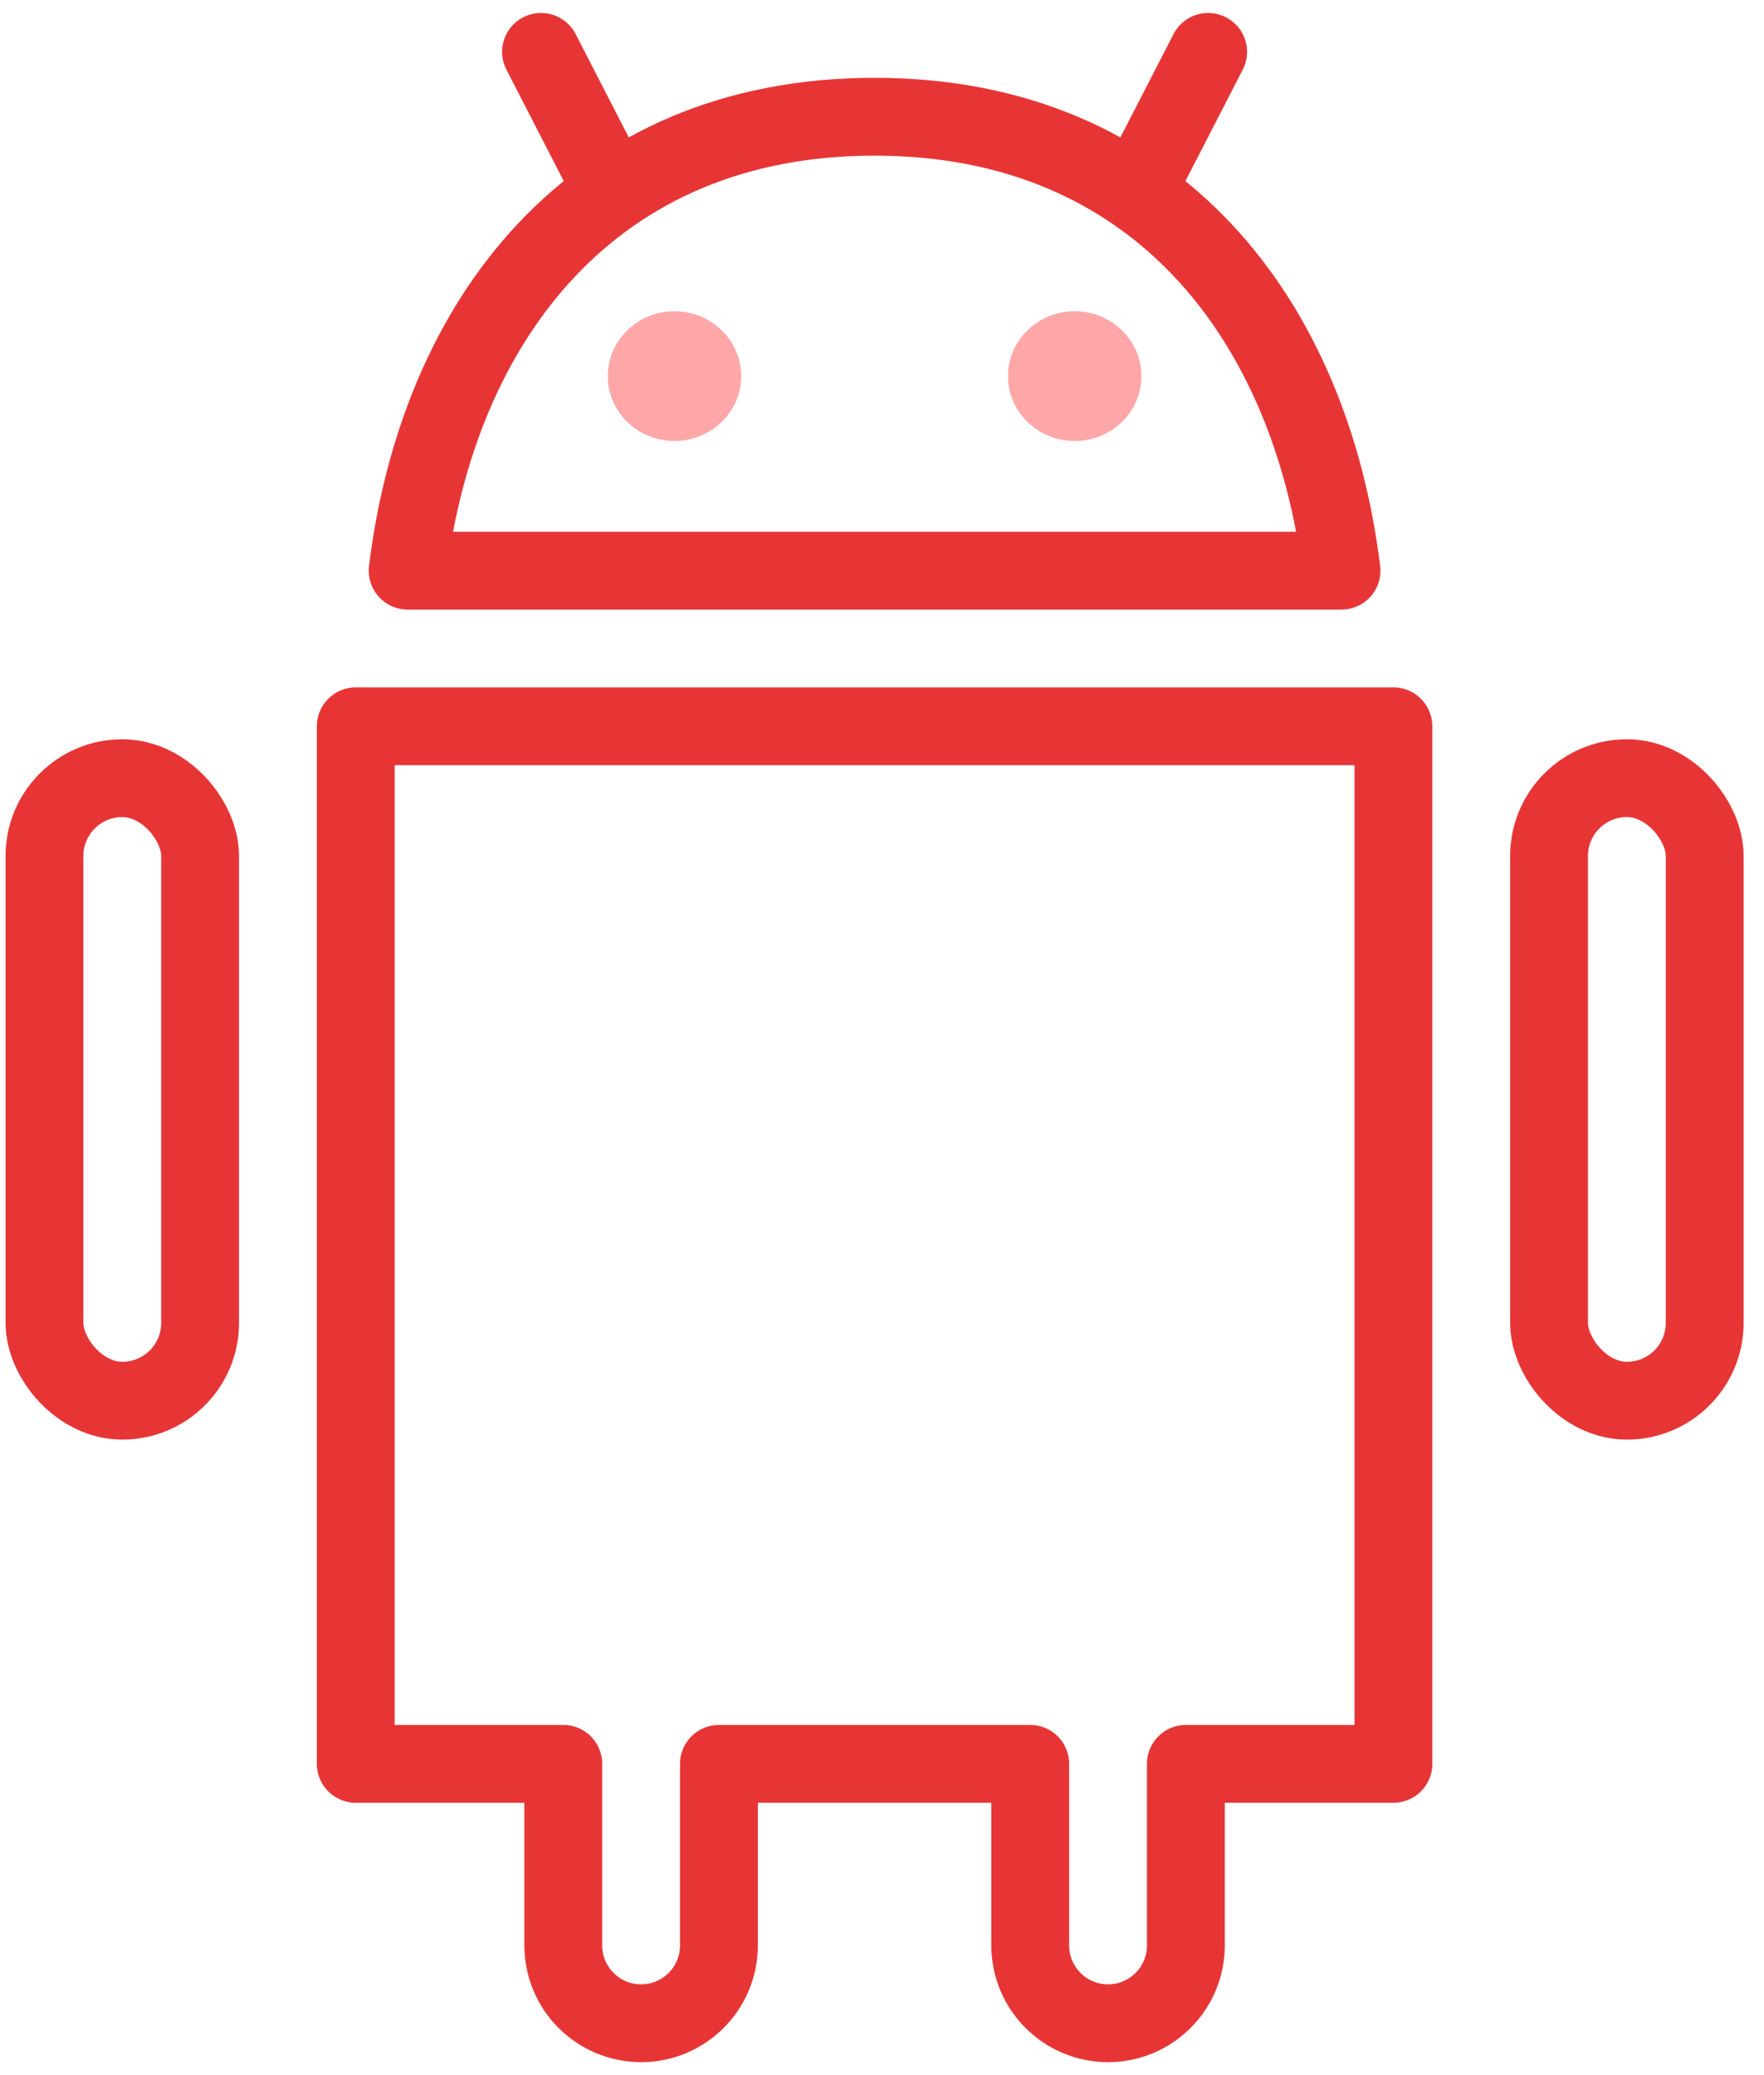<?xml version="1.0" encoding="UTF-8"?>
<svg width="34px" height="40px" viewBox="0 0 34 40" version="1.1" xmlns="http://www.w3.org/2000/svg" xmlns:xlink="http://www.w3.org/1999/xlink">
    <!-- Generator: Sketch 50.2 (55047) - http://www.bohemiancoding.com/sketch -->
    <title>icons/android</title>
    <desc>Created with Sketch.</desc>
    <defs></defs>
    <g id="Page-1" stroke="none" stroke-width="1" fill="none" fill-rule="evenodd">
        <g id="Home-RNTraining" transform="translate(-475, -1397)">
            <g id="Intro" transform="translate(-1, 902)">
                <g id="Group-11-Copy" transform="translate(432.857, 487)">
                    <g id="icons-/-tech-/-android">
                        <path d="M63,42 L57,42 L57,45.5 C57,46.328 56.328,47 55.5,47 C54.672,47 54,46.328 54,45.5 L54,42 L50,42 L50,22 L70,22 L70,42 L66,42 L66,45.5 C66,46.328 65.328,47 64.5,47 C63.672,47 63,46.328 63,45.5 L63,42 Z" id="Combined-Shape" stroke="#E73536" stroke-width="1.5" stroke-linecap="round" stroke-linejoin="round"></path>
                        <g id="Group-12" stroke-width="1" fill-rule="evenodd" transform="translate(51, 9)">
                            <path d="M18,10 C17.406,5.187 14.454,1.25 8.999,1.25 C3.545,1.25 0.593,5.187 0,10 L18,10 Z" id="Stroke-1" stroke="#E73536" stroke-width="1.5" stroke-linecap="round" stroke-linejoin="round"></path>
                            <path d="M14.143,2.5 L15.429,0" id="Stroke-3" stroke="#E73536" stroke-width="1.5" stroke-linecap="round" stroke-linejoin="round"></path>
                            <path d="M3.857,2.5 L2.571,0" id="Stroke-5" stroke="#E73536" stroke-width="1.5" stroke-linecap="round" stroke-linejoin="round"></path>
                            <path d="M14.143,6.25 C14.143,6.941 13.568,7.5 12.857,7.5 C12.148,7.5 11.571,6.941 11.571,6.25 C11.571,5.56 12.148,5 12.857,5 C13.568,5 14.143,5.56 14.143,6.25" id="Fill-7" fill="#FFA7A8"></path>
                            <path d="M6.429,6.25 C6.429,6.94 5.853,7.5 5.143,7.5 C4.434,7.5 3.857,6.94 3.857,6.25 C3.857,5.56 4.434,5 5.143,5 C5.853,5 6.429,5.56 6.429,6.25" id="Fill-9" fill="#FFA7A8"></path>
                        </g>
                        <rect id="Rectangle-5" stroke="#E73536" stroke-width="1.5" stroke-linecap="round" stroke-linejoin="round" x="44" y="23" width="3" height="12" rx="1.5"></rect>
                        <rect id="Rectangle-5-Copy" stroke="#E73536" stroke-width="1.5" stroke-linecap="round" stroke-linejoin="round" x="73" y="23" width="3" height="12" rx="1.5"></rect>
                    </g>
                </g>
            </g>
        </g>
    </g>
</svg>
